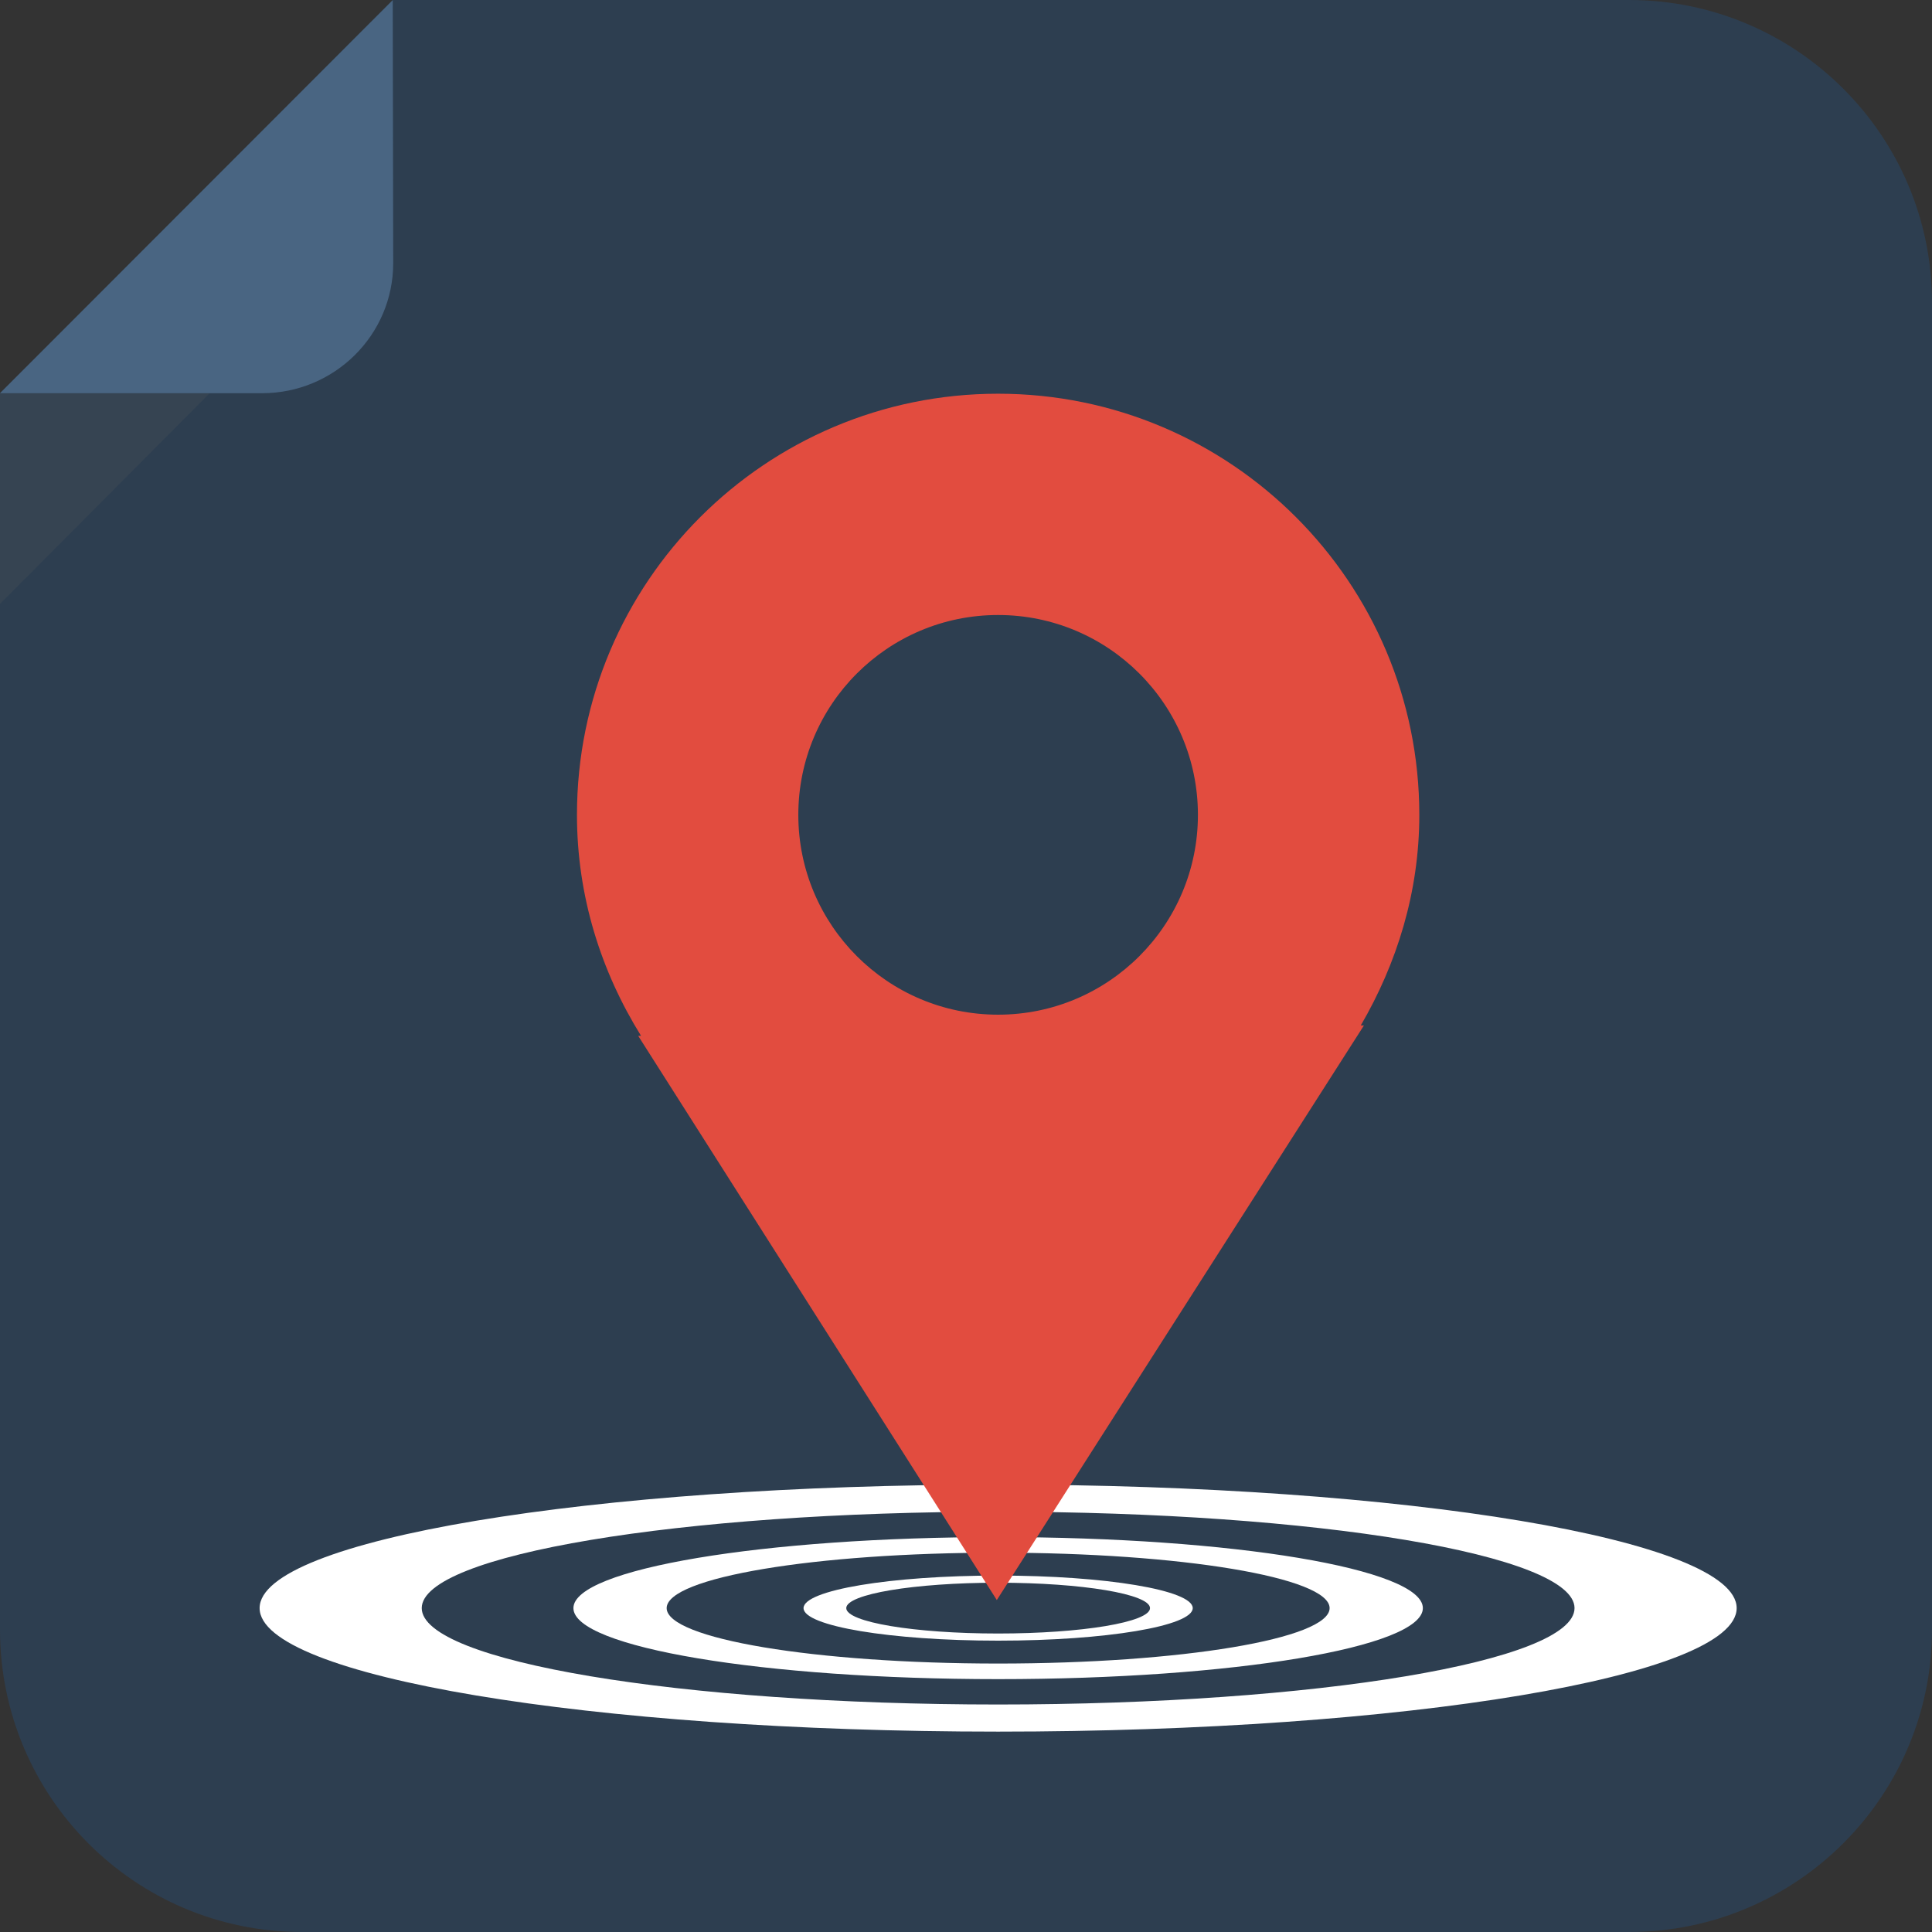 <?xml version="1.0" encoding="iso-8859-1"?>
<!-- Generator: Adobe Illustrator 19.0.0, SVG Export Plug-In . SVG Version: 6.00 Build 0)  -->
<svg version="1.1" id="Layer_1" xmlns="http://www.w3.org/2000/svg" xmlns:xlink="http://www.w3.org/1999/xlink" x="0px" y="0px"
	 viewBox="0 0 511 511" style="enable-background:new 0 0 511 511;" xml:space="preserve">
<rect x="0" y="0" width="511" height="511" fill="#333333" stroke="none"/>
<path style="fill:#2D3E50;" d="M511,431c0,44.183-35.942,80-80.125,80h-351C35.692,511,0,475.183,0,431V104L103.875,0h327
	C475.058,0,511,35.817,511,80V431z"/>
<path style="fill:#FFFFFF;" d="M264,392.667c-107.88,0-195.333,14.626-195.333,32.667S156.12,458.001,264,458.001
	s195.334-14.626,195.334-32.667S371.88,392.667,264,392.667z M264,450.829c-84.196,0-152.451-11.415-152.451-25.495
	S179.804,399.838,264,399.838s152.451,11.416,152.451,25.496S348.196,450.829,264,450.829z"/>
<path style="fill:#FFFFFF;" d="M264,406.547c-62.041,0-112.334,8.412-112.334,18.787S201.959,444.121,264,444.121
	s112.335-8.412,112.335-18.787S326.041,406.547,264,406.547z M264,439.996c-48.42,0-87.673-6.564-87.673-14.662
	S215.58,410.672,264,410.672c48.421,0,87.674,6.564,87.674,14.662S312.421,439.996,264,439.996z"/>
<path style="fill:#FFFFFF;" d="M264,416.727c-28.426,0-51.469,3.854-51.469,8.607s23.043,8.607,51.469,8.607
	s51.47-3.854,51.47-8.607S292.426,416.727,264,416.727z M264,432.052c-22.185,0-40.17-3.008-40.17-6.718s17.985-6.718,40.17-6.718
	c22.186,0,40.171,3.008,40.171,6.718S286.186,432.052,264,432.052z"/>
<path style="fill:#496582;" d="M0,104h69.334C88.4,104,104,88.666,104,69.6l-0.125-69.568L0,104z"/>
<polygon style="opacity:0.2;fill:#5D5D5D;enable-background:new    ;" points="0,159.733 0,104 55.467,104 "/>
<path style="fill:#E24C3F;" d="M375.397,215.528c0-61.528-49.909-111.393-111.412-111.393c-61.523,0-111.383,49.864-111.383,111.393
	c0,21.509,6.369,41.42,16.949,58.44l-0.746,0.02l94.842,149.216l97.099-151.972h-0.837
	C369.483,254.792,375.397,235.929,375.397,215.528z M263.985,268.376c-29.182,0-52.837-23.671-52.837-52.848
	c0-29.207,23.655-52.862,52.837-52.862s52.857,23.655,52.857,52.862C316.843,244.705,293.167,268.376,263.985,268.376z"/>
<g>
</g>
<g>
</g>
<g>
</g>
<g>
</g>
<g>
</g>
<g>
</g>
<g>
</g>
<g>
</g>
<g>
</g>
<g>
</g>
<g>
</g>
<g>
</g>
<g>
</g>
<g>
</g>
<g>
</g>
</svg>

